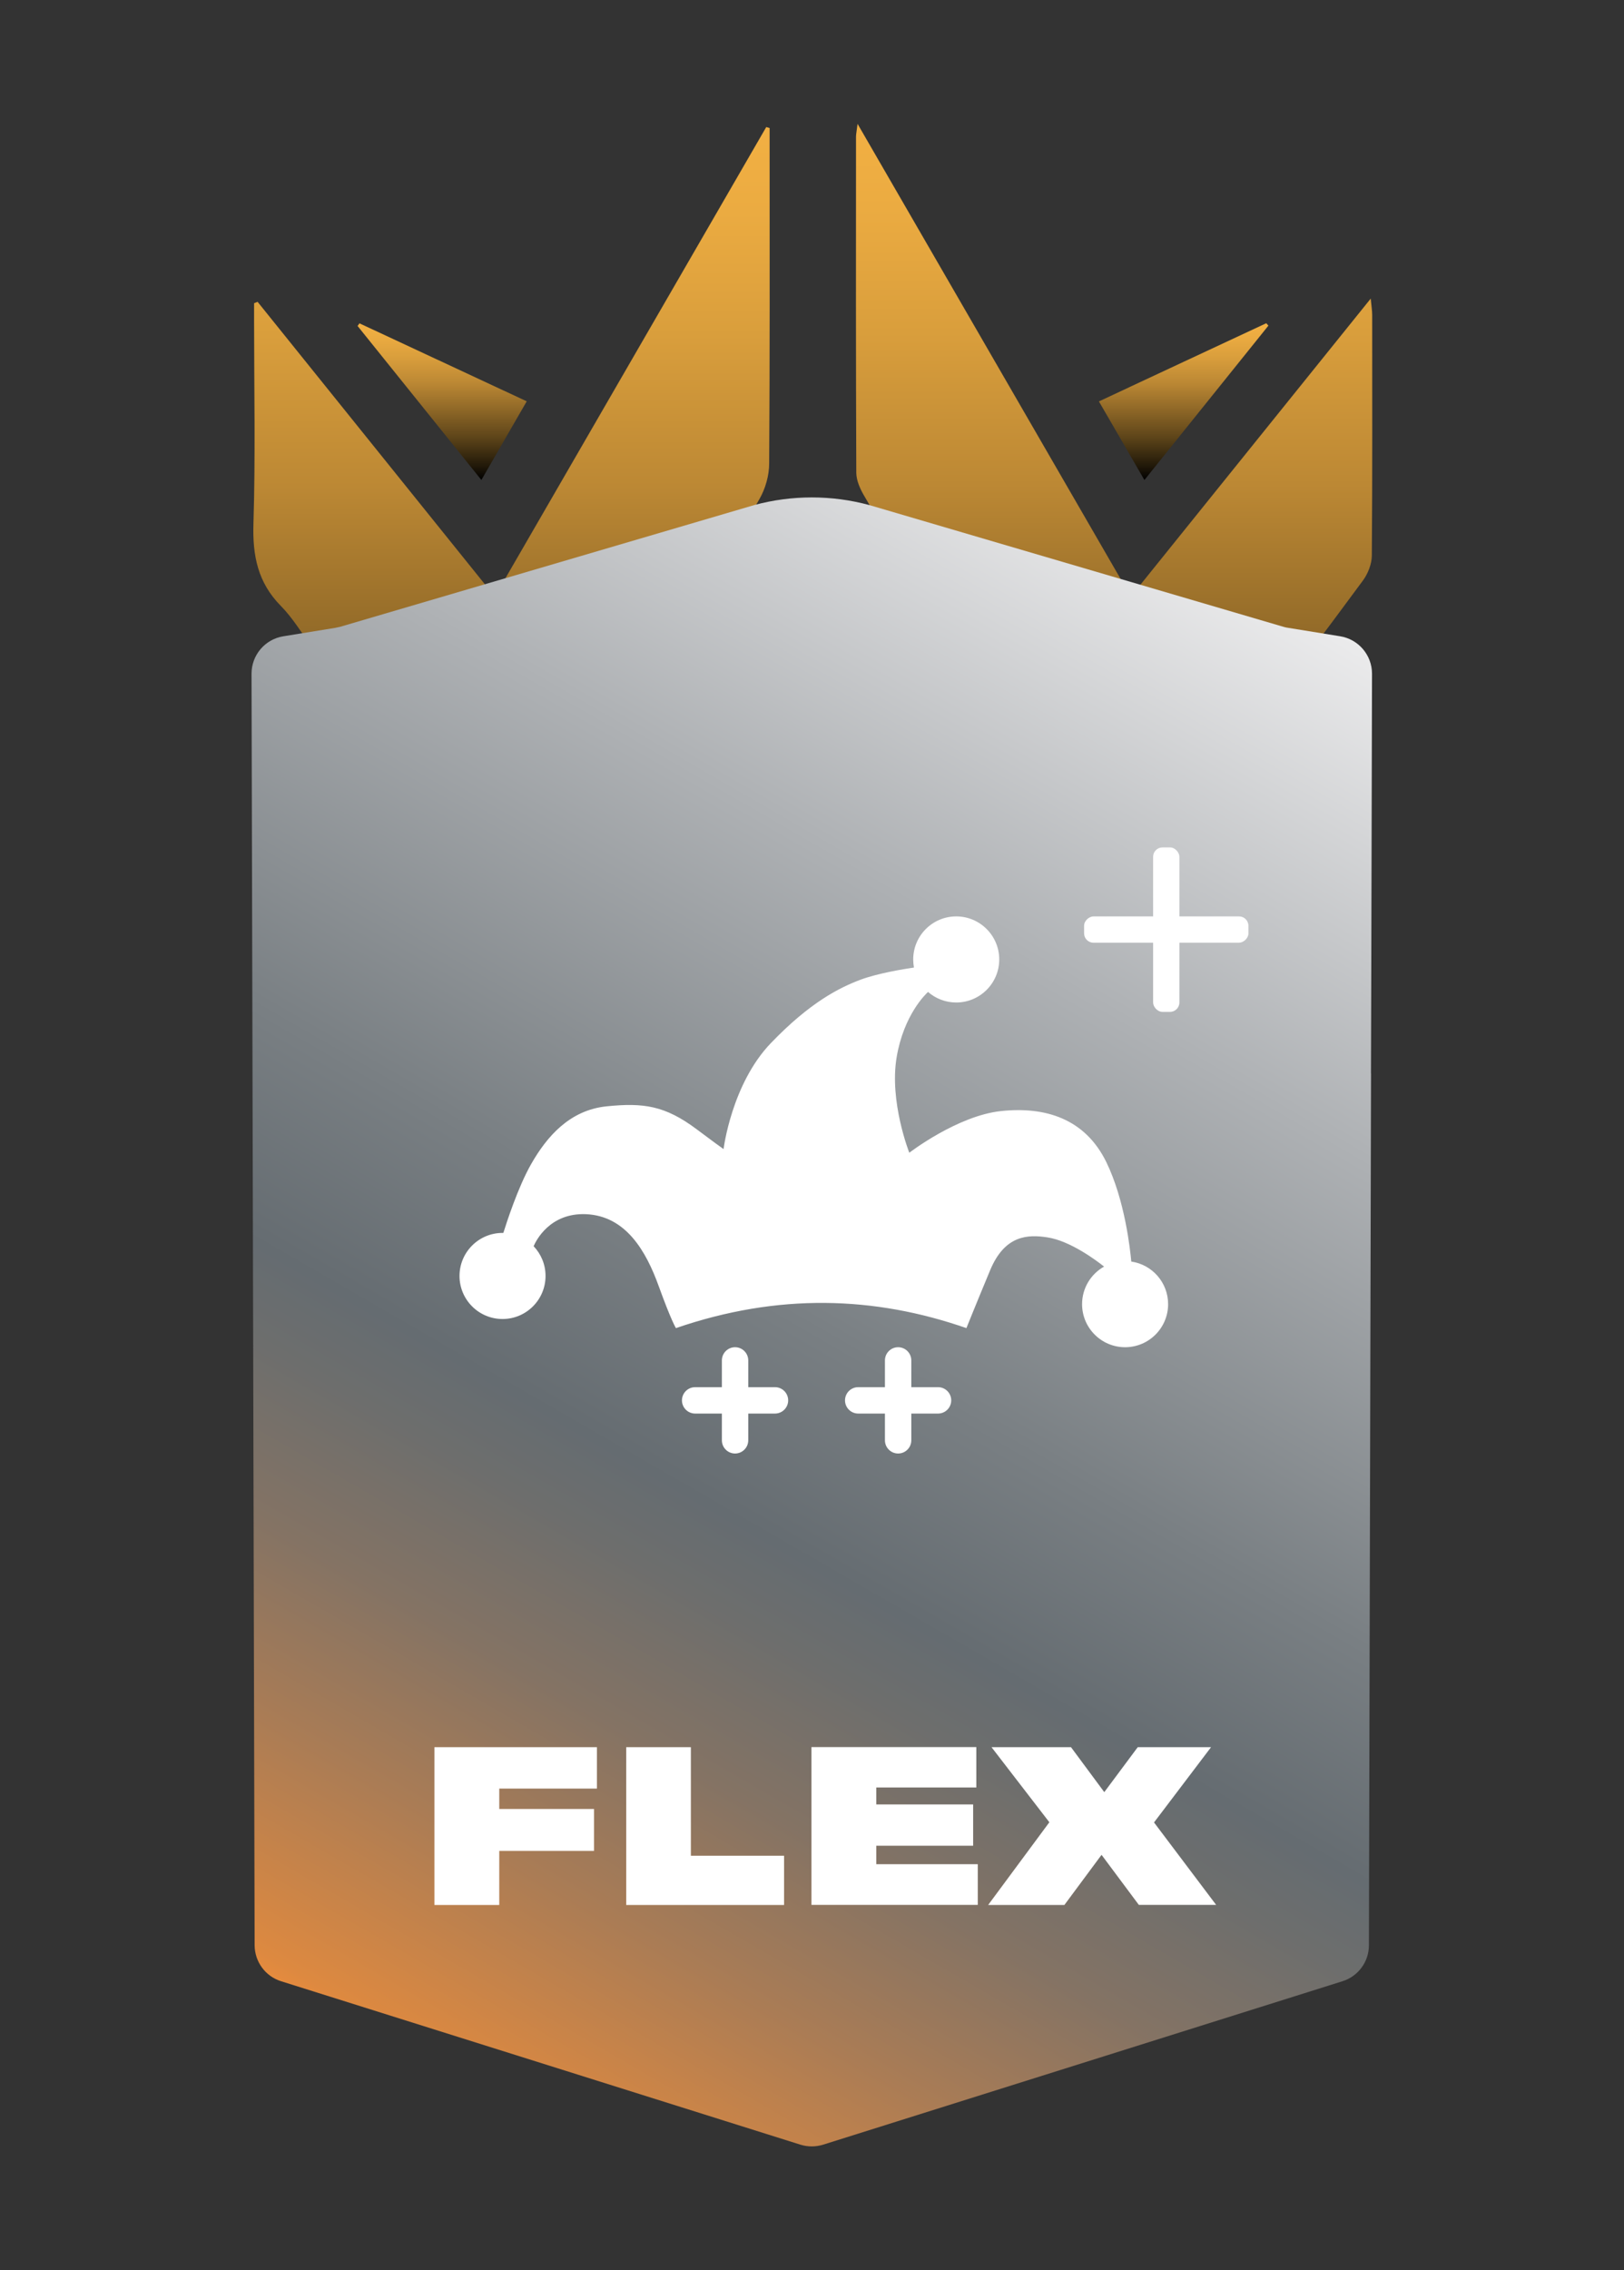 <?xml version="1.0" encoding="UTF-8"?>
<svg id="Posiciones_copy" xmlns="http://www.w3.org/2000/svg" xmlns:xlink="http://www.w3.org/1999/xlink" viewBox="0 0 178.58 249.45">
  <rect x="0" y="0" width="178.58" height="249.45" fill="#333333" stroke="none"/>
  <defs>
    <style>
      .cls-1 {
        fill: url(#linear-gradient-5);
      }

      .cls-2 {
        fill: url(#linear-gradient-4);
      }

      .cls-3 {
        fill: url(#linear-gradient-3);
      }

      .cls-4 {
        fill: url(#linear-gradient-2);
      }

      .cls-5 {
        fill: url(#linear-gradient);
      }

      .cls-6 {
        fill: #fff;
      }
    </style>
    <linearGradient id="linear-gradient" x1="56.25" y1="117.88" x2="56.25" y2="13.97" gradientUnits="userSpaceOnUse">
      <stop offset="0" stop-color="#000"/>
      <stop offset=".08" stop-color="#1e1608"/>
      <stop offset=".27" stop-color="#5d4419"/>
      <stop offset=".46" stop-color="#926a28"/>
      <stop offset=".62" stop-color="#bc8834"/>
      <stop offset=".78" stop-color="#d99e3c"/>
      <stop offset=".91" stop-color="#ebab41"/>
      <stop offset="1" stop-color="#f2b043"/>
    </linearGradient>
    <linearGradient id="linear-gradient-2" x1="122.52" y1="117.94" x2="122.52" y2="13.6" xlink:href="#linear-gradient"/>
    <linearGradient id="linear-gradient-3" x1="48.62" y1="52.75" x2="48.62" y2="35.52" xlink:href="#linear-gradient"/>
    <linearGradient id="linear-gradient-4" x1="130.16" y1="52.74" x2="130.16" y2="35.51" xlink:href="#linear-gradient"/>
    <linearGradient id="linear-gradient-5" x1="42.54" y1="224.53" x2="135.84" y2="62.93" gradientUnits="userSpaceOnUse">
      <stop offset="0" stop-color="#e58b3e"/>
      <stop offset=".01" stop-color="#dd8940"/>
      <stop offset=".13" stop-color="#aa7c55"/>
      <stop offset=".23" stop-color="#847364"/>
      <stop offset=".32" stop-color="#6d6e6d"/>
      <stop offset=".37" stop-color="#656c71"/>
      <stop offset=".49" stop-color="#797f83"/>
      <stop offset=".74" stop-color="#aeb1b4"/>
      <stop offset="1" stop-color="#ebebec"/>
    </linearGradient>
  </defs>
  <g id="HOVER">
    <g>
      <g>
        <path class="cls-5" d="M28.32,33.16c8.62,10.7,17.23,21.39,26.09,32.4,10.03-17.33,19.94-34.46,29.85-51.6l.37.11c0,.61,0,1.21,0,1.82,0,11.68.03,23.36-.05,35.04,0,1.31-.41,2.77-1.07,3.91-4.38,7.62-8.88,15.18-13.33,22.76-.25.42-.43.88-.67,1.38h15.05v38.9H28.06v-35.62c4.48-.42,8.9-.84,13.66-1.29-2.63-3.51-5.06-6.75-7.49-10-1.11-1.48-2.07-3.1-3.36-4.4-2.52-2.56-3.11-5.51-3-9.02.23-7.46.07-14.93.07-22.4,0-.61,0-1.22,0-1.83.13-.05.25-.1.38-.15Z"/>
        <path class="cls-4" d="M94.24,117.94v-38.97h15.07c-.35-.66-.64-1.24-.97-1.81-4.45-7.58-8.93-15.15-13.35-22.74-.43-.74-.82-1.64-.83-2.46-.05-12.31-.04-24.63-.03-36.94,0-.29.07-.57.17-1.41,10.15,17.55,20.04,34.65,30.05,51.95,8.82-10.95,17.48-21.69,26.38-32.75.08.87.16,1.34.16,1.81,0,8.81.03,17.61-.04,26.42,0,.92-.42,1.99-.97,2.74-4.15,5.64-8.39,11.22-12.85,17.16,4.75.46,9.19.89,13.74,1.33v35.68h-56.55Z"/>
        <path class="cls-3" d="M52.94,52.75c-4.65-5.78-9.13-11.36-13.62-16.93l.21-.29c6.07,2.83,12.13,5.66,18.39,8.57-1.67,2.9-3.26,5.66-4.99,8.65Z"/>
        <path class="cls-2" d="M125.84,52.74c-1.71-2.95-3.3-5.69-5-8.63,6.25-2.92,12.32-5.76,18.4-8.59.08.09.16.17.24.26-4.5,5.61-9.01,11.21-13.64,16.97Z"/>
      </g>
      <path class="cls-1" d="M89.27,54.66c2.13,0,4.25.28,6.32.84l45.55,13.38c.17.05.34.09.51.11l5.73.93c2.01.33,3.49,2.07,3.49,4.11l-.34,139.73c0,1.81-1.18,3.41-2.91,3.95l-57.11,17.96c-.81.25-1.68.25-2.49,0l-57.11-17.96c-1.73-.54-2.9-2.14-2.91-3.95l-.34-139.73c0-2.04,1.47-3.78,3.49-4.11l5.73-.93c.17-.03.34-.07.51-.11l45.55-13.38c2.07-.56,4.2-.84,6.32-.84"/>
      <g>
        <g>
          <path class="cls-6" d="M65.64,196.54h-10.74v2.24h10.42v4.61h-10.42v5.94h-7.13v-17.34h17.87v4.54Z"/>
          <path class="cls-6" d="M75.97,203.92h10.25v5.41h-17.36v-17.34h7.11v11.93Z"/>
          <path class="cls-6" d="M107.36,196.42h-11v1.86h10.65v4.54h-10.65v2.03h11.16v4.47h-18.29v-17.34h18.13v4.43Z"/>
          <path class="cls-6" d="M117.05,209.33h-8.39l6.73-9.09-6.36-8.25h8.74l3.66,4.94,3.68-4.94h8.06l-6.27,8.27,6.83,9.06h-8.5l-4.1-5.5-4.08,5.5Z"/>
        </g>
        <g>
          <rect class="cls-6" x="126.8" y="93.12" width="2.89" height="18.07" rx="1.03" ry="1.03"/>
          <rect class="cls-6" x="126.8" y="93.12" width="2.89" height="18.07" rx="1.03" ry="1.03" transform="translate(230.4 -26.1) rotate(90)"/>
        </g>
        <g>
          <path class="cls-6" d="M124.4,138.64c-.12-1.33-.7-6.75-2.75-10.95-2.36-4.81-6.76-6.11-11.57-5.6-4.81.51-10.09,4.58-10.09,4.58,0,0-2.22-5.6-1.39-10.51.79-4.65,3.19-6.92,3.45-7.16.83.72,1.91,1.16,3.1,1.16,2.61,0,4.73-2.12,4.73-4.73s-2.12-4.73-4.73-4.73-4.73,2.12-4.73,4.73c0,.3.03.6.08.89-1.11.16-3.96.63-5.83,1.32-2.36.88-5.6,2.5-9.91,6.99-4.31,4.49-5.19,11.61-5.19,11.61,0,0,.6.52-2.92-2.12-3.52-2.64-5.88-2.96-9.95-2.55-4.07.42-6.57,3.33-8.29,6.34-1.46,2.56-2.71,6.46-3.06,7.57-.03,0-.06,0-.09,0-2.61,0-4.73,2.12-4.73,4.73s2.12,4.73,4.73,4.73,4.73-2.12,4.73-4.73c0-1.27-.5-2.42-1.31-3.27.25-.59,1.77-3.68,5.75-3.52,4.4.19,6.62,4.07,8.01,7.92,1.39,3.84,1.89,4.6,1.89,4.6,11.23-3.86,21.82-3.52,31.94,0,0,0,.99-2.47,2.61-6.36,1.62-3.89,4.17-3.94,6.3-3.61,2.52.38,5.44,2.58,6.23,3.21-1.44.81-2.42,2.35-2.42,4.13,0,2.61,2.12,4.73,4.73,4.73s4.73-2.12,4.73-4.73c0-2.38-1.75-4.34-4.03-4.68Z"/>
          <path class="cls-6" d="M85.22,152.43h-2.94v-2.94c0-.8-.65-1.45-1.45-1.45h0c-.8,0-1.45.65-1.45,1.45v2.94h-2.94c-.8,0-1.45.65-1.45,1.45h0c0,.8.65,1.45,1.45,1.45h2.94v2.94c0,.8.65,1.45,1.45,1.45h0c.8,0,1.45-.65,1.45-1.45v-2.94h2.94c.8,0,1.45-.65,1.45-1.45h0c0-.8-.65-1.45-1.45-1.45Z"/>
          <path class="cls-6" d="M103.15,152.43h-2.94v-2.94c0-.8-.65-1.45-1.45-1.45h0c-.8,0-1.45.65-1.45,1.45v2.94h-2.94c-.8,0-1.45.65-1.45,1.45h0c0,.8.65,1.45,1.45,1.45h2.94v2.94c0,.8.65,1.45,1.45,1.45h0c.8,0,1.45-.65,1.45-1.45v-2.94h2.94c.8,0,1.45-.65,1.45-1.45h0c0-.8-.65-1.45-1.45-1.45Z"/>
        </g>
      </g>
    </g>
  </g>
</svg>